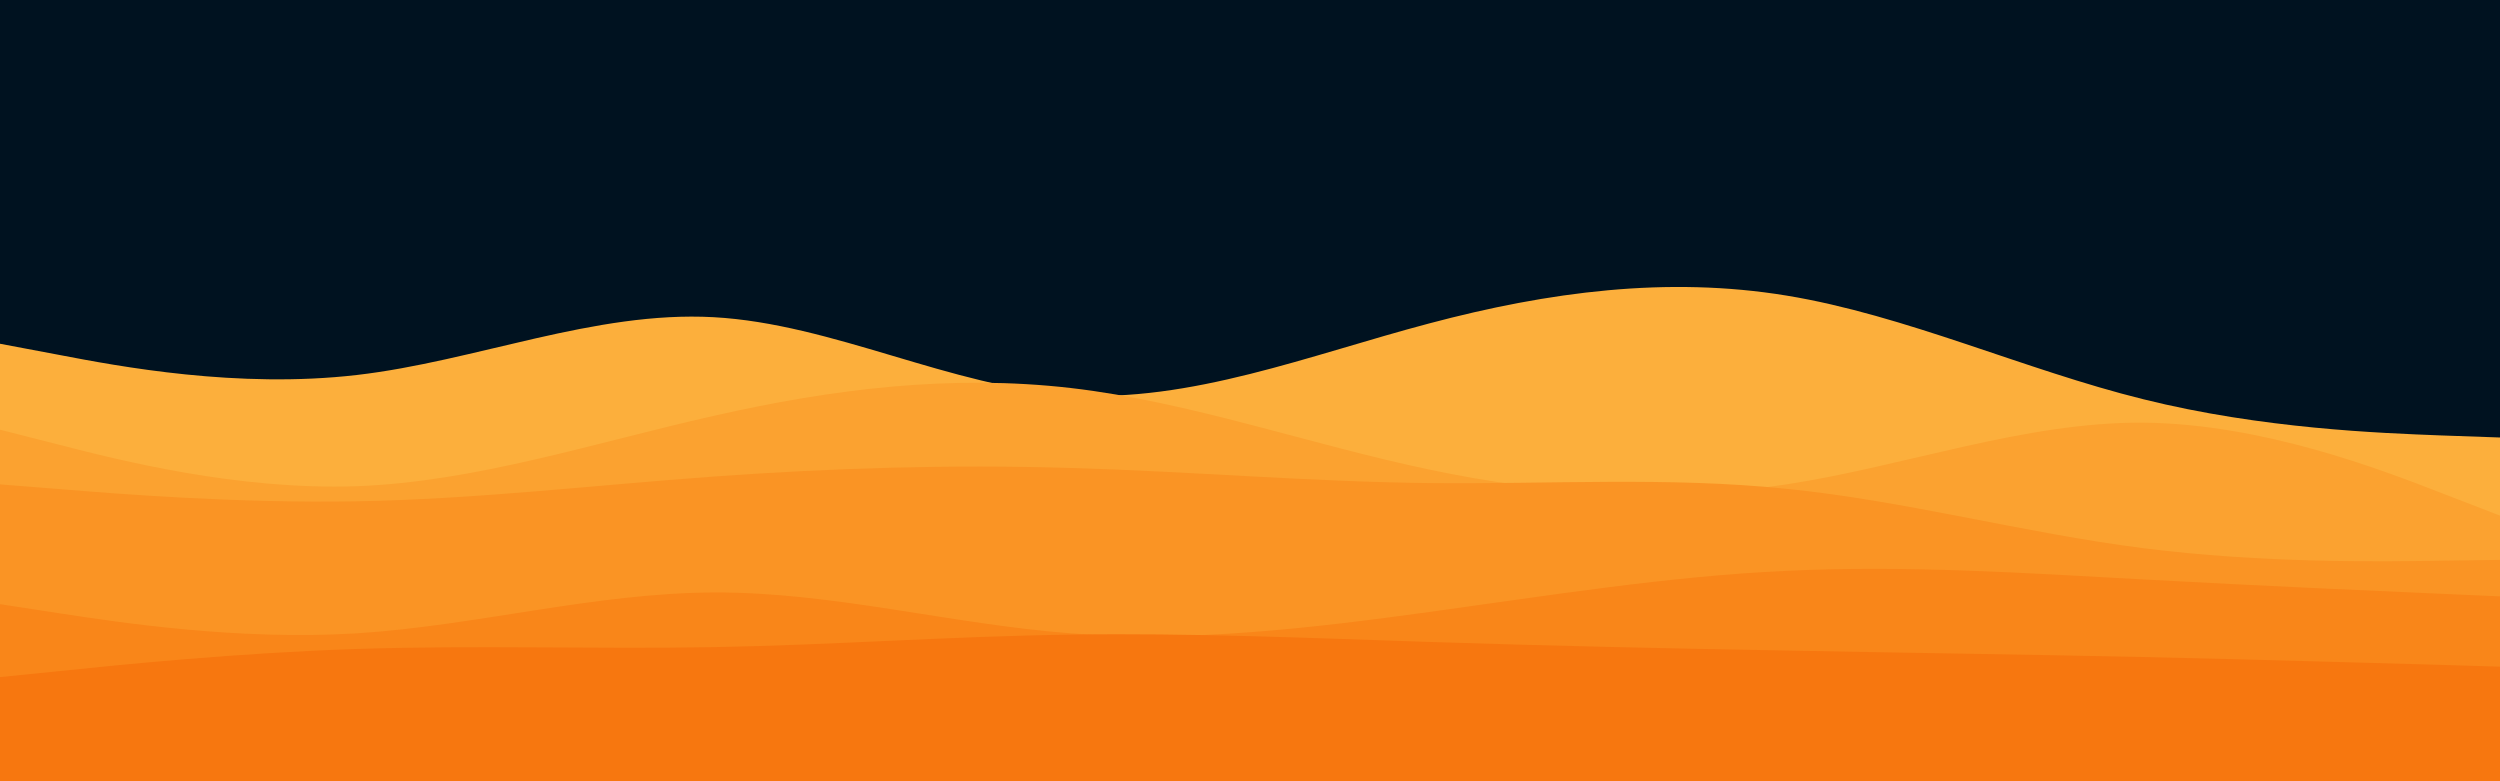 <svg id="visual" viewBox="0 0 960 300" width="960" height="300" xmlns="http://www.w3.org/2000/svg" xmlns:xlink="http://www.w3.org/1999/xlink" version="1.1"><rect x="0" y="0" width="960" height="300" fill="#001220"></rect><path d="M0 132L22.8 136.3C45.7 140.7 91.3 149.3 137 144C182.7 138.7 228.3 119.3 274 121.8C319.7 124.3 365.3 148.7 411.2 151.7C457 154.7 503 136.3 548.8 124.2C594.7 112 640.3 106 686 113.5C731.7 121 777.3 142 823 153.3C868.7 164.7 914.3 166.3 937.2 167.2L960 168L960 301L937.2 301C914.3 301 868.7 301 823 301C777.3 301 731.7 301 686 301C640.3 301 594.7 301 548.8 301C503 301 457 301 411.2 301C365.3 301 319.7 301 274 301C228.3 301 182.7 301 137 301C91.3 301 45.7 301 22.8 301L0 301Z" fill="#fcaf3c"></path><path d="M0 165L22.8 170.8C45.7 176.7 91.3 188.3 137 186.7C182.7 185 228.3 170 274 159.7C319.7 149.3 365.3 143.7 411.2 149C457 154.3 503 170.7 548.8 180.3C594.7 190 640.3 193 686 186C731.7 179 777.3 162 823 162.3C868.7 162.7 914.3 180.3 937.2 189.2L960 198L960 301L937.2 301C914.3 301 868.7 301 823 301C777.3 301 731.7 301 686 301C640.3 301 594.7 301 548.8 301C503 301 457 301 411.2 301C365.3 301 319.7 301 274 301C228.3 301 182.7 301 137 301C91.3 301 45.7 301 22.8 301L0 301Z" fill="#fba230"></path><path d="M0 186L22.8 187.8C45.7 189.7 91.3 193.3 137 192.5C182.7 191.7 228.3 186.3 274 183C319.7 179.7 365.3 178.3 411.2 179.7C457 181 503 185 548.8 185.5C594.7 186 640.3 183 686 187.7C731.7 192.3 777.3 204.7 823 210.5C868.7 216.3 914.3 215.7 937.2 215.3L960 215L960 301L937.2 301C914.3 301 868.7 301 823 301C777.3 301 731.7 301 686 301C640.3 301 594.7 301 548.8 301C503 301 457 301 411.2 301C365.3 301 319.7 301 274 301C228.3 301 182.7 301 137 301C91.3 301 45.7 301 22.8 301L0 301Z" fill="#fa9424"></path><path d="M0 232L22.8 235.5C45.7 239 91.3 246 137 243.2C182.7 240.3 228.3 227.7 274 227.5C319.7 227.3 365.3 239.7 411.2 243.2C457 246.7 503 241.3 548.8 235C594.7 228.7 640.3 221.3 686 219.2C731.7 217 777.3 220 823 222.5C868.7 225 914.3 227 937.2 228L960 229L960 301L937.2 301C914.3 301 868.7 301 823 301C777.3 301 731.7 301 686 301C640.3 301 594.7 301 548.8 301C503 301 457 301 411.2 301C365.3 301 319.7 301 274 301C228.3 301 182.7 301 137 301C91.3 301 45.7 301 22.8 301L0 301Z" fill="#f98619"></path><path d="M0 260L22.8 257.7C45.7 255.3 91.3 250.7 137 249.2C182.7 247.7 228.3 249.3 274 248.5C319.7 247.7 365.3 244.3 411.2 243.7C457 243 503 245 548.8 246.5C594.7 248 640.3 249 686 249.8C731.7 250.7 777.3 251.3 823 252.3C868.7 253.3 914.3 254.7 937.2 255.3L960 256L960 301L937.2 301C914.3 301 868.7 301 823 301C777.3 301 731.7 301 686 301C640.3 301 594.7 301 548.8 301C503 301 457 301 411.2 301C365.3 301 319.7 301 274 301C228.3 301 182.7 301 137 301C91.3 301 45.7 301 22.8 301L0 301Z" fill="#f7770f"></path></svg>